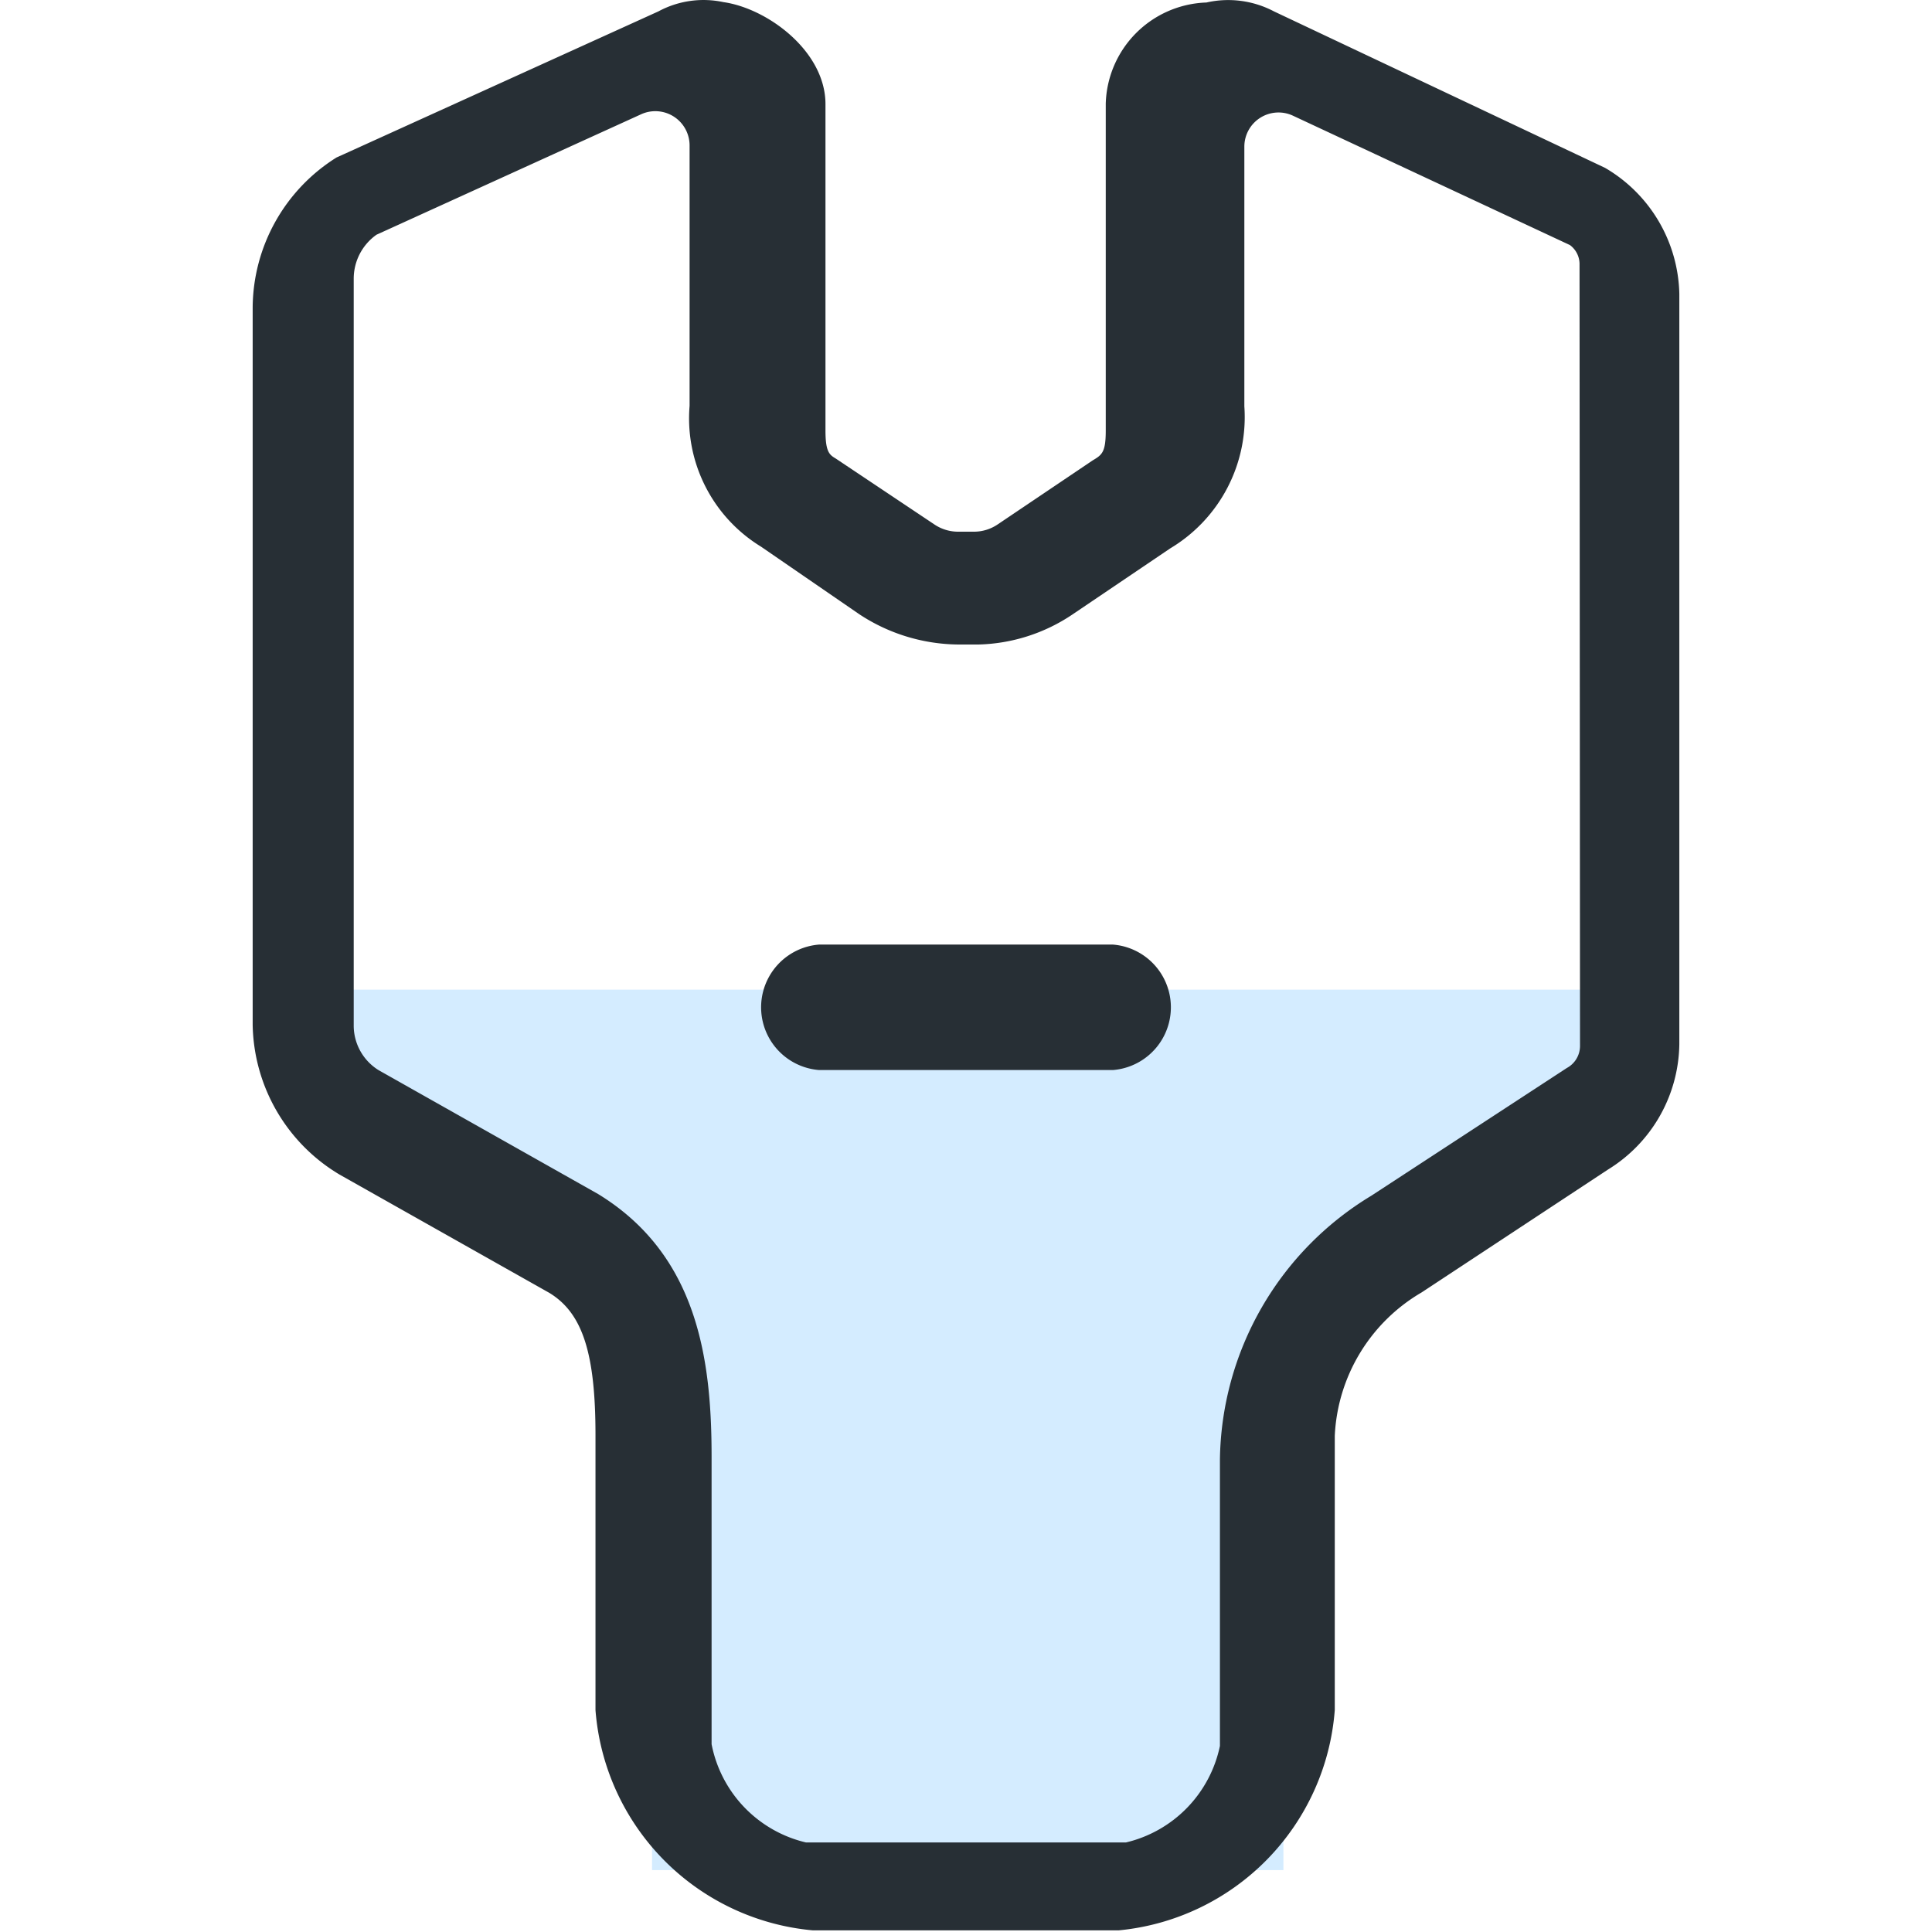 <?xml version="1.0" standalone="no"?><!DOCTYPE svg PUBLIC "-//W3C//DTD SVG 1.1//EN" "http://www.w3.org/Graphics/SVG/1.1/DTD/svg11.dtd"><svg t="1674743205286" class="icon" viewBox="0 0 1024 1024" version="1.1" xmlns="http://www.w3.org/2000/svg" p-id="2139" xmlns:xlink="http://www.w3.org/1999/xlink" width="200" height="200"><path d="M159.243 524.534h705.515v51.051l-174.129 134.229H336.696L195.817 596.659 159.243 524.534z" fill="#D4ECFF" p-id="2140"></path><path d="M345.596 696.87h334.649V991.21h-334.648z" fill="#D4ECFF" p-id="2141"></path><path d="M850.691 88.957L675.232 6.037a52.075 52.075 0 0 0-35.808-4.707 55.195 55.195 0 0 0-53.354 53.61v173.259c0 11.56-1.995 12.89-6.905 15.806l-50.49 34.018a22.406 22.406 0 0 1-12.226 3.785h-8.696a22.508 22.508 0 0 1-12.43-3.785l-52.28-34.938c-3.325-1.995-5.525-3.325-5.525-14.886V55.196c0-28.033-30.692-50.745-54.07-54.07a50.438 50.438 0 0 0-34.478 4.91L182.415 81.644l-3.99 1.79a94.481 94.481 0 0 0-44.504 79.595V543.153a94.276 94.276 0 0 0 46.038 79.39l111.209 62.715c17.546 10.692 24.452 31.818 24.452 75.401v145.686a127.015 127.015 0 0 0 115.199 116.784h162.106a126.964 126.964 0 0 0 114.534-116.784v-145.329a92.998 92.998 0 0 1 46.038-76.013l98.779-65.12a79.237 79.237 0 0 0 37.802-66.5V155.713a79.289 79.289 0 0 0-39.388-66.756z m-13.25 465.502a13.3 13.3 0 0 1-7.008 11.612l-103.586 67.677a165.892 165.892 0 0 0-80.26 139.599v152.029a66.5 66.5 0 0 1-49.773 51.155H427.136a66.5 66.5 0 0 1-49.978-52.075V772.272c0-50.899-6.957-106.912-60.208-139.446l-116.222-65.58a27.828 27.828 0 0 1-13.249-23.224V147.682A28.544 28.544 0 0 1 199.552 124.406l140.366-63.892a18.16 18.16 0 0 1 25.577 16.472v138.115a79.749 79.749 0 0 0 37.854 74.633l52.075 35.808a96.629 96.629 0 0 0 52.536 16.063h10.691a93.202 93.202 0 0 0 49.978-16.063l51.614-34.887a81.079 81.079 0 0 0 39.287-75.298V77.653a18.109 18.109 0 0 1 25.577-16.42l146.965 68.648a12.533 12.533 0 0 1 5.116 9.77z" fill="#272F35" p-id="2142"></path><path d="M589.856 500.644H434.144a33.353 33.353 0 0 0 0 66.501h155.713a33.353 33.353 0 0 0 0-66.5z" fill="#272F35" p-id="2143"></path></svg>